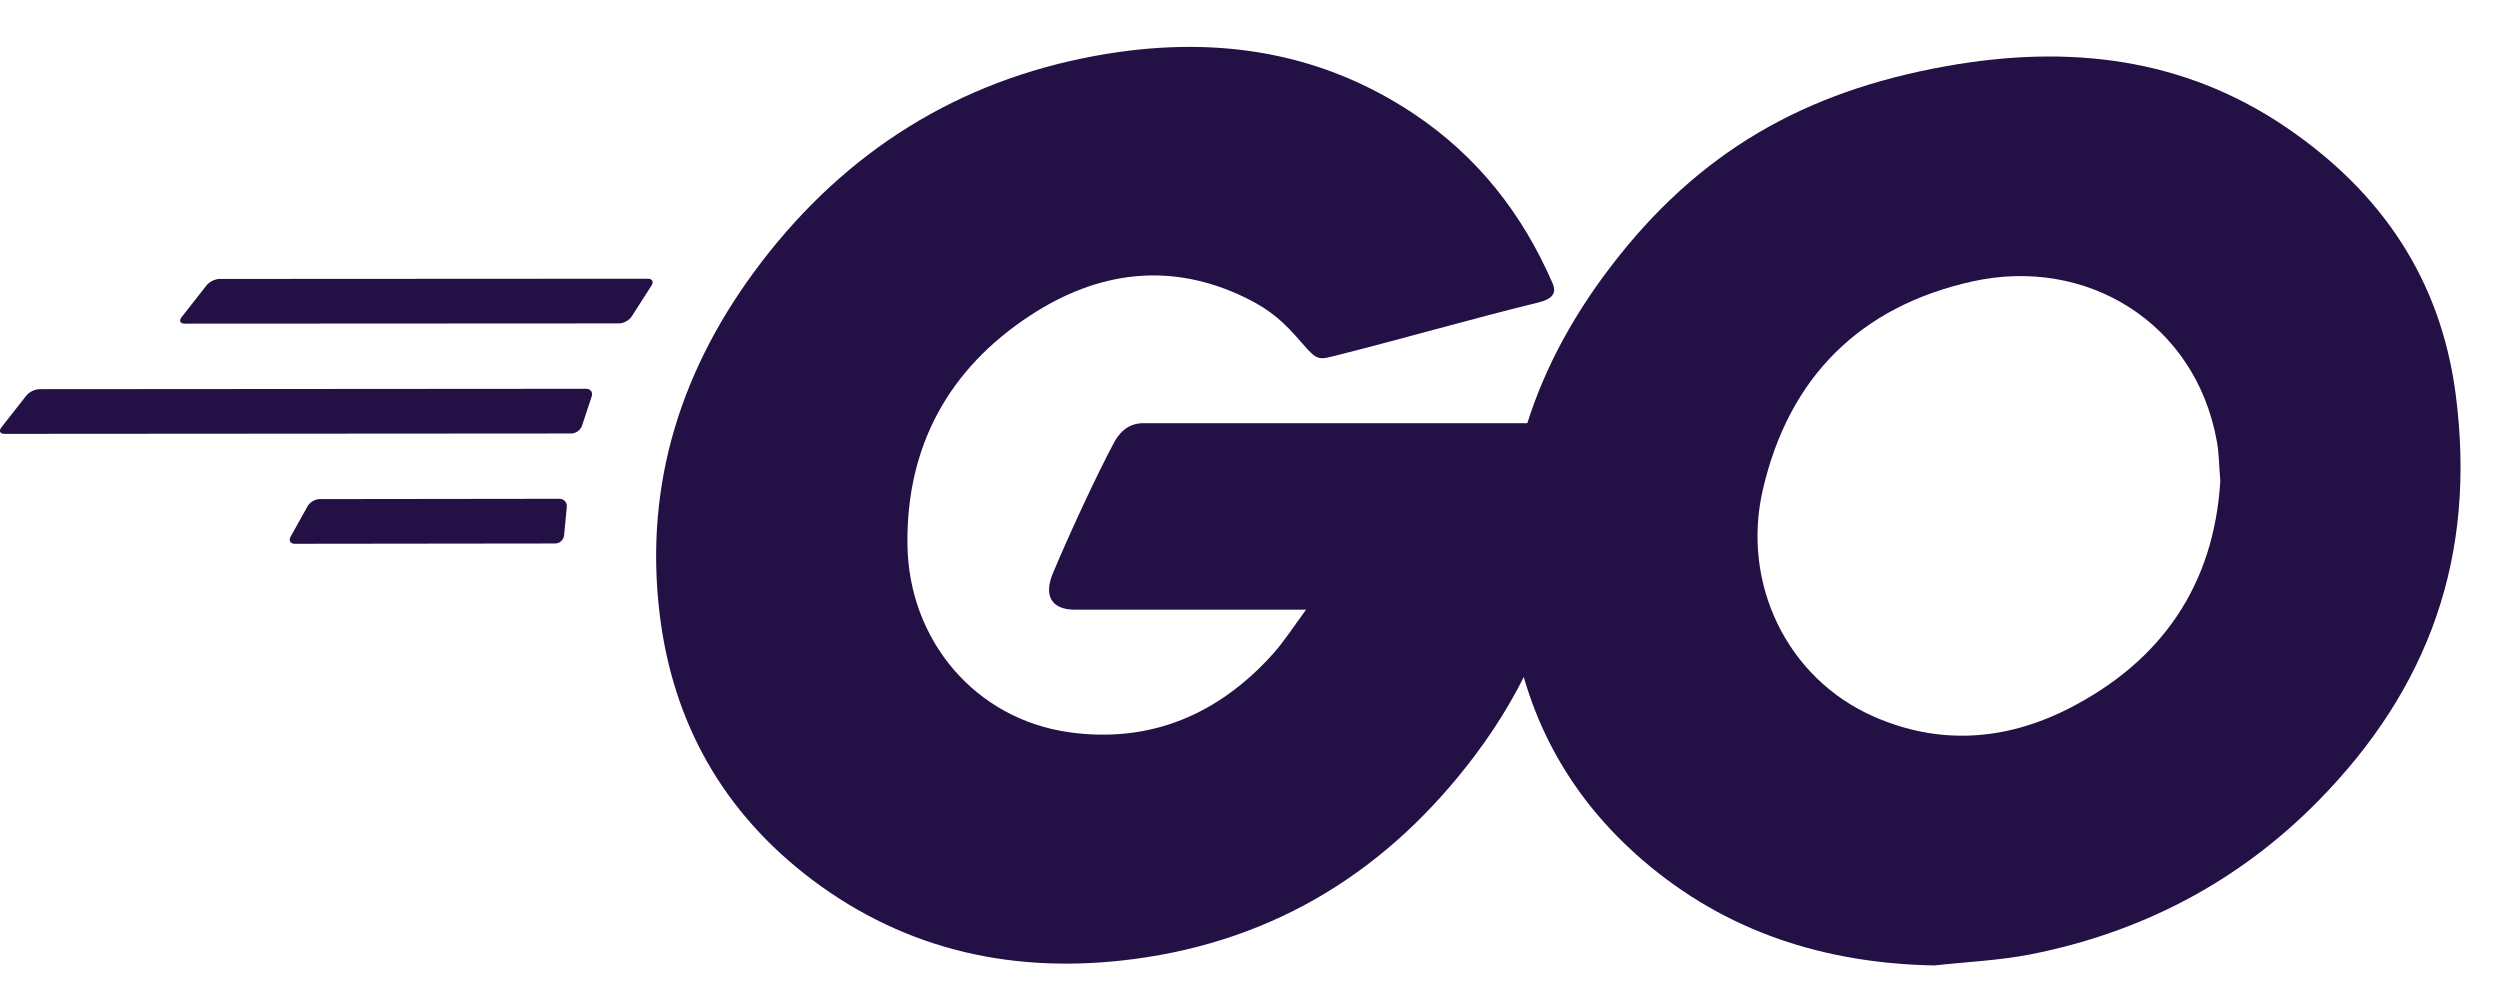 <svg width="33" height="13" viewBox="0 0 33 13" fill="none" xmlns="http://www.w3.org/2000/svg">
<g clip-path="url(#clip0)">
<path d="M2.437 4.272C2.379 4.272 2.36 4.234 2.396 4.188L2.727 3.766C2.763 3.72 2.841 3.682 2.899 3.682L8.551 3.679C8.61 3.679 8.632 3.718 8.6 3.769L8.337 4.179C8.306 4.228 8.231 4.269 8.173 4.269L2.437 4.272Z" fill="#231044"/>
<path d="M0.058 5.727C-0 5.727 -0.019 5.689 0.017 5.643L0.348 5.221C0.384 5.175 0.462 5.137 0.52 5.137L7.738 5.132C7.796 5.132 7.829 5.178 7.81 5.234L7.682 5.621C7.663 5.676 7.602 5.722 7.543 5.722L0.058 5.727Z" fill="#231044"/>
<path d="M3.891 7.178C3.833 7.178 3.808 7.137 3.836 7.084L4.061 6.681C4.089 6.63 4.16 6.588 4.219 6.588L7.386 6.584C7.444 6.584 7.487 6.632 7.482 6.69L7.446 7.068C7.439 7.127 7.387 7.174 7.329 7.174L3.891 7.178Z" fill="#231044"/>
<path d="M20.309 3.992C19.316 4.237 18.632 4.441 17.655 4.688C17.413 4.748 17.395 4.772 17.193 4.536C16.954 4.259 16.786 4.1 16.451 3.935C15.454 3.445 14.488 3.581 13.596 4.166C12.527 4.868 11.965 5.882 11.978 7.179C11.99 8.445 12.868 9.492 14.115 9.666C15.184 9.815 16.089 9.43 16.807 8.627C16.957 8.459 17.079 8.266 17.24 8.048C16.663 8.048 15.962 8.048 14.191 8.048C13.86 8.048 13.784 7.845 13.896 7.573C14.096 7.091 14.482 6.256 14.703 5.846C14.755 5.749 14.864 5.586 15.092 5.586C15.894 5.586 18.873 5.586 20.853 5.586C20.825 6.017 20.825 6.447 20.763 6.869C20.595 8.013 20.162 9.054 19.466 9.976C18.332 11.48 16.846 12.413 14.964 12.66C13.417 12.863 11.978 12.56 10.717 11.61C9.553 10.73 8.881 9.549 8.707 8.101C8.499 6.373 9.002 4.834 10.045 3.468C11.169 1.996 12.65 1.064 14.475 0.734C15.959 0.465 17.379 0.647 18.662 1.502C19.499 2.061 20.094 2.817 20.494 3.739C20.552 3.87 20.488 3.949 20.309 3.992Z" fill="#231044"/>
<path d="M25.534 12.744C24.087 12.717 22.78 12.301 21.681 11.352C20.747 10.547 20.167 9.523 19.972 8.298C19.689 6.513 20.183 4.93 21.262 3.519C22.419 2.005 23.813 1.21 25.686 0.874C27.296 0.586 28.818 0.753 30.189 1.689C31.442 2.545 32.22 3.696 32.416 5.212C32.691 7.339 32.067 9.084 30.596 10.577C29.545 11.643 28.267 12.309 26.801 12.598C26.383 12.679 25.956 12.697 25.534 12.744ZM29.308 6.349C29.291 6.143 29.291 5.98 29.262 5.824C28.981 4.259 27.541 3.38 26.034 3.715C24.555 4.044 23.612 4.977 23.269 6.466C22.984 7.703 23.59 8.949 24.719 9.452C25.588 9.84 26.464 9.78 27.301 9.356C28.544 8.725 29.226 7.709 29.308 6.349Z" fill="#231044"/>
</g>
<defs>
<clipPath id="clip0">
<rect width="32.477" height="12.126" fill="white" transform="translate(0 0.618)"/>
</clipPath>
</defs>
</svg>
